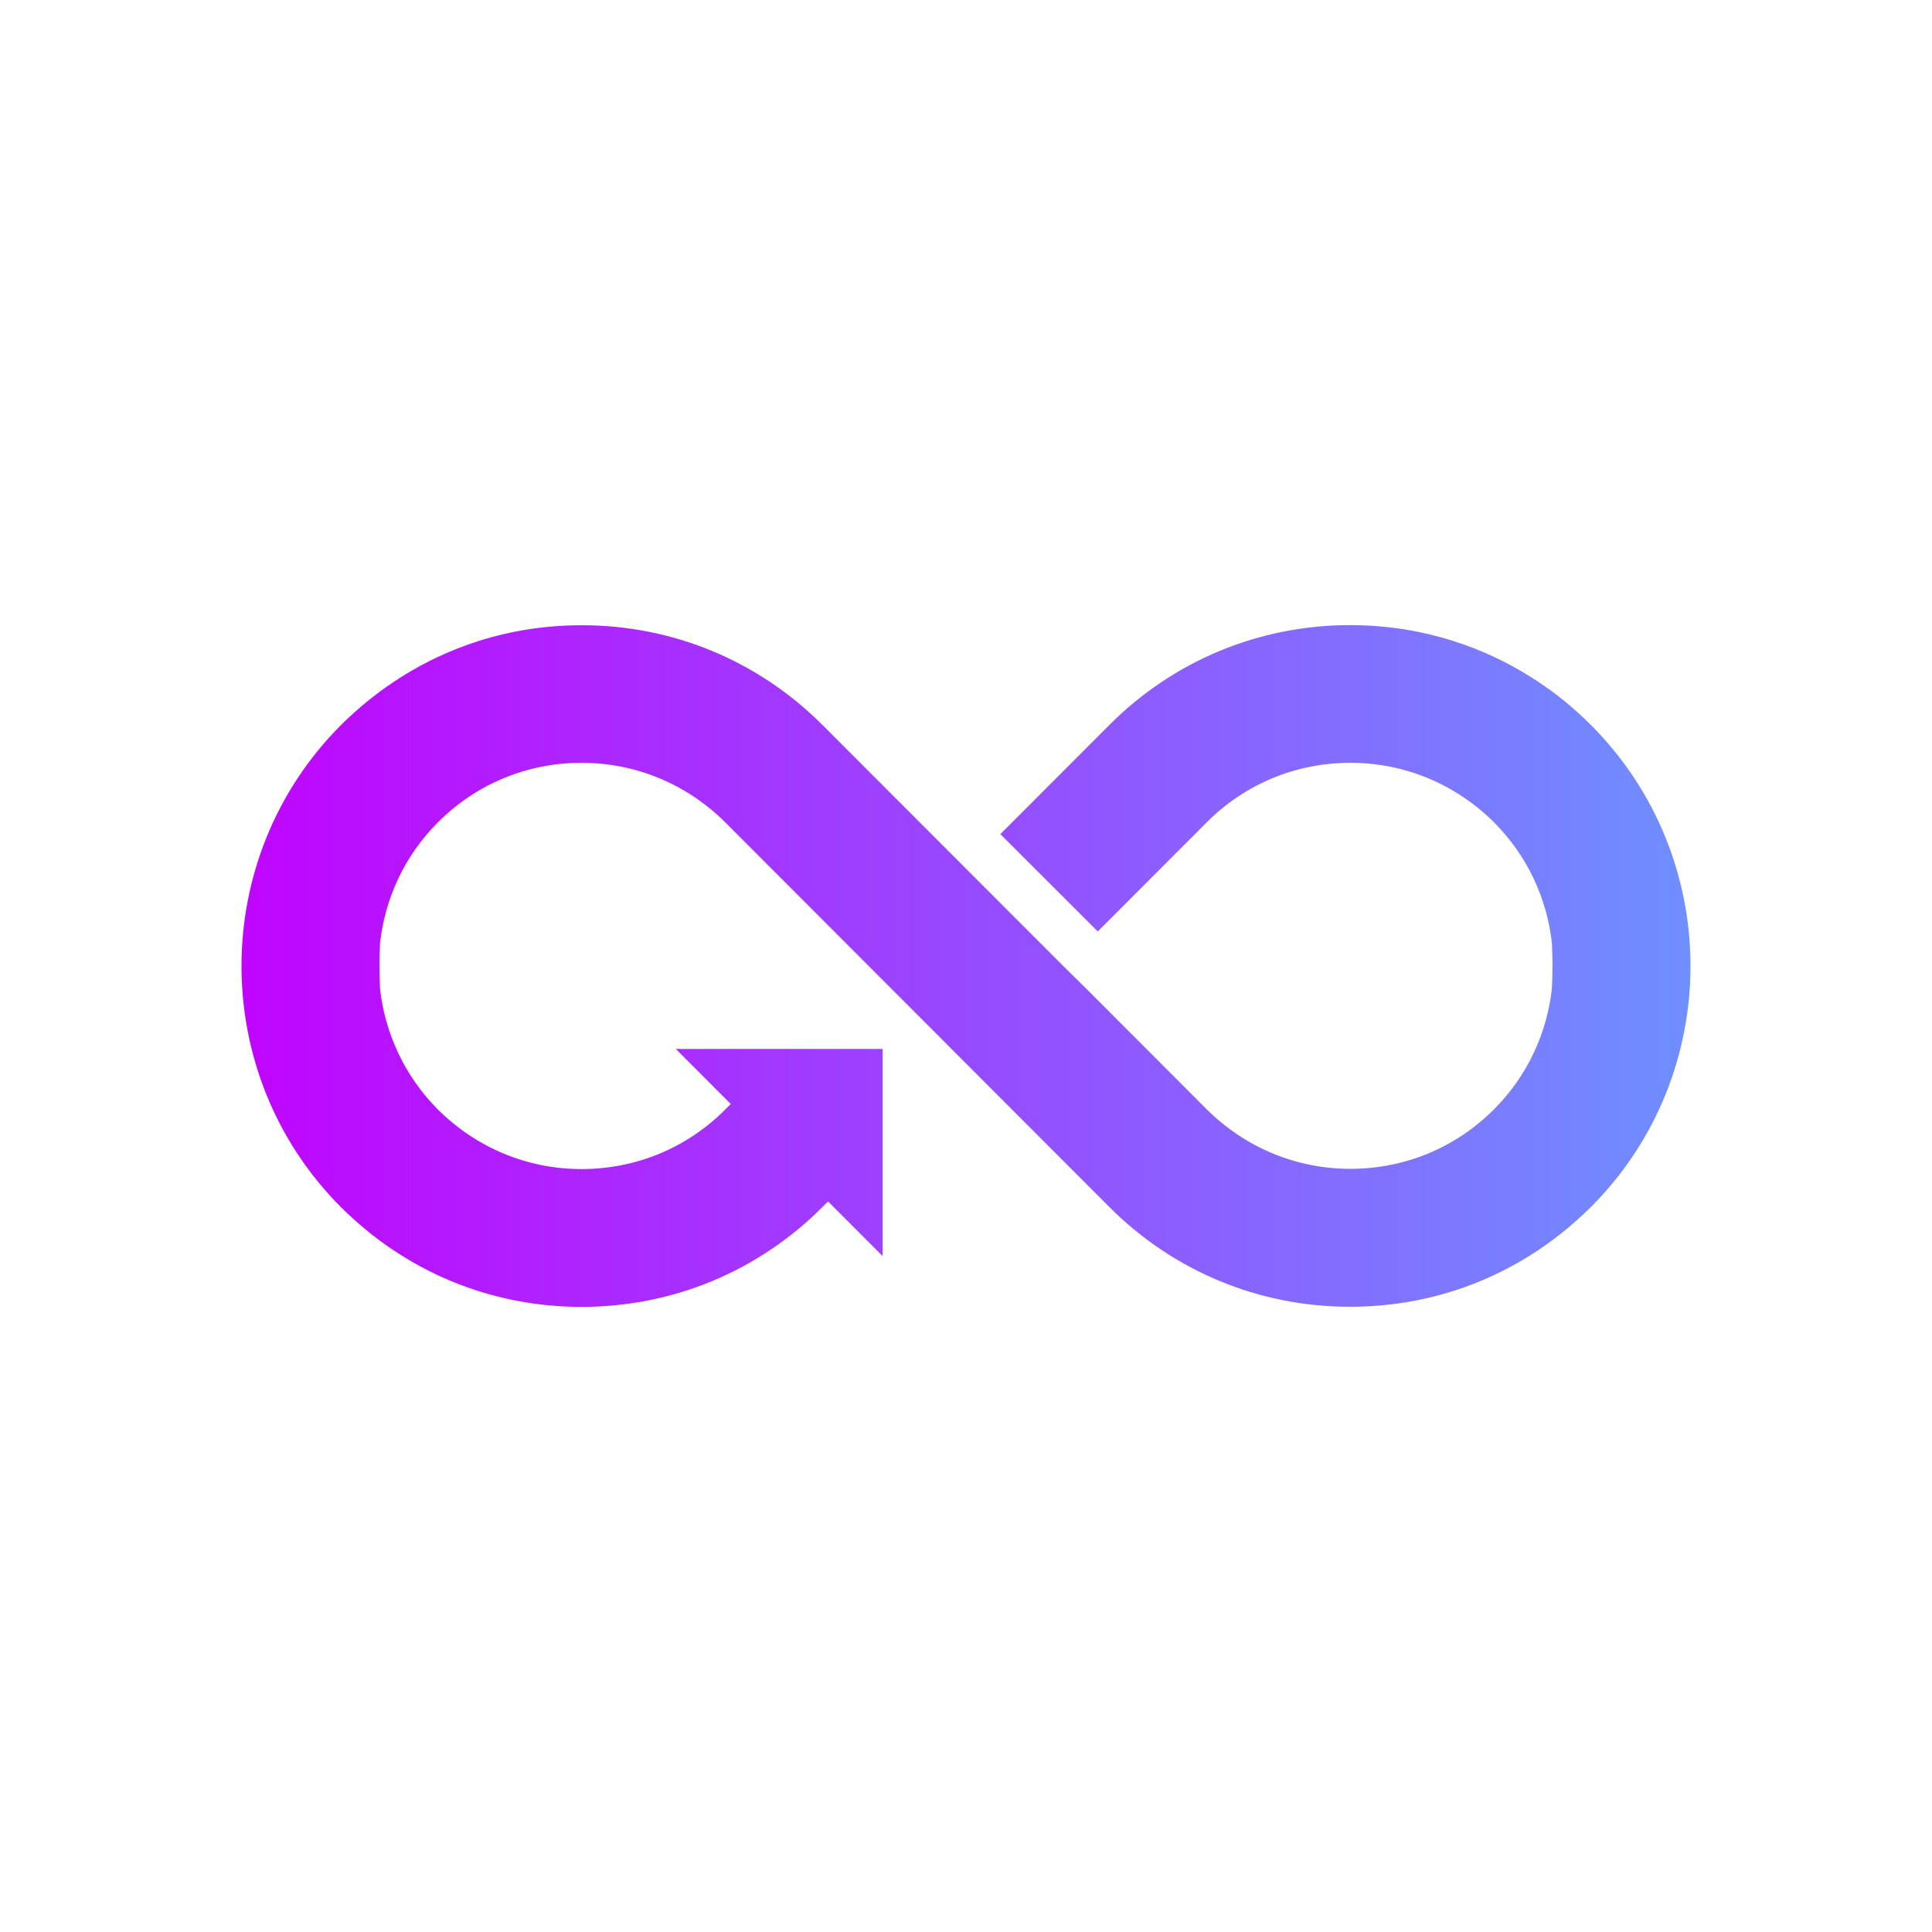 <svg width="512" height="512" viewBox="0 0 512 512" fill="none" xmlns="http://www.w3.org/2000/svg">
<rect width="512" height="512" fill="white"/>
<path d="M421.584 192.106C416.615 187.13 411.27 182.874 405.457 179.275C399.144 175.3 392.425 172.201 385.362 169.948C376.549 167.1 367.267 165.66 357.797 165.66C333.702 165.66 311.044 175.049 294.011 192.106L265.102 221.057L290.917 246.846L319.826 217.895C329.983 207.724 343.484 202.153 357.86 202.153C372.236 202.153 385.706 207.786 395.894 217.895C404.864 226.878 409.958 238.207 411.27 249.913C411.364 251.916 411.427 253.919 411.427 255.984C411.427 257.987 411.364 259.99 411.27 261.993C409.958 273.699 404.864 285.06 395.894 294.011C385.737 304.182 372.236 309.753 357.86 309.753C343.484 309.753 330.014 304.12 319.826 294.011L287.854 261.993L281.791 256.016L217.973 192.138C200.941 175.081 178.283 165.691 154.187 165.691C144.655 165.691 135.404 167.131 126.591 169.948C119.528 172.233 112.809 175.331 106.496 179.306C100.745 182.905 95.338 187.224 90.369 192.138C55.21 227.347 55.21 284.715 90.369 319.925C95.338 324.839 100.683 329.158 106.496 332.757C112.809 336.732 119.528 339.83 126.591 342.084C135.404 344.9 144.686 346.34 154.156 346.34C178.251 346.34 200.91 336.951 217.942 319.894L219.442 318.391L233.912 332.882V303.869V292.947V277.986H218.974H208.191H179.095L193.659 292.571L192.159 294.073C182.002 304.245 168.501 309.816 154.125 309.816C139.748 309.816 126.279 304.182 116.09 294.073C107.183 285.154 102.027 273.761 100.714 262.056C100.62 260.053 100.558 257.987 100.558 255.984C100.558 253.981 100.62 251.916 100.714 249.913C102.027 238.207 107.121 226.847 116.09 217.895C126.247 207.724 139.748 202.153 154.125 202.153C168.501 202.153 181.971 207.786 192.159 217.895L224.13 249.913L230.193 255.984L293.98 319.862C311.012 336.919 333.67 346.309 357.766 346.309C367.298 346.309 376.549 344.869 385.362 342.052C392.425 339.799 399.144 336.669 405.457 332.726C411.208 329.126 416.615 324.807 421.584 319.894C456.805 284.653 456.805 227.379 421.584 192.106Z" fill="url(#paint0_linear_59_8)"/>
<defs>
<linearGradient id="paint0_linear_59_8" x1="63.992" y1="256.019" x2="447.992" y2="256.019" gradientUnits="userSpaceOnUse">
<stop stop-color="#C004FF"/>
<stop offset="1" stop-color="#6F8FFF"/>
</linearGradient>
</defs>
</svg>
